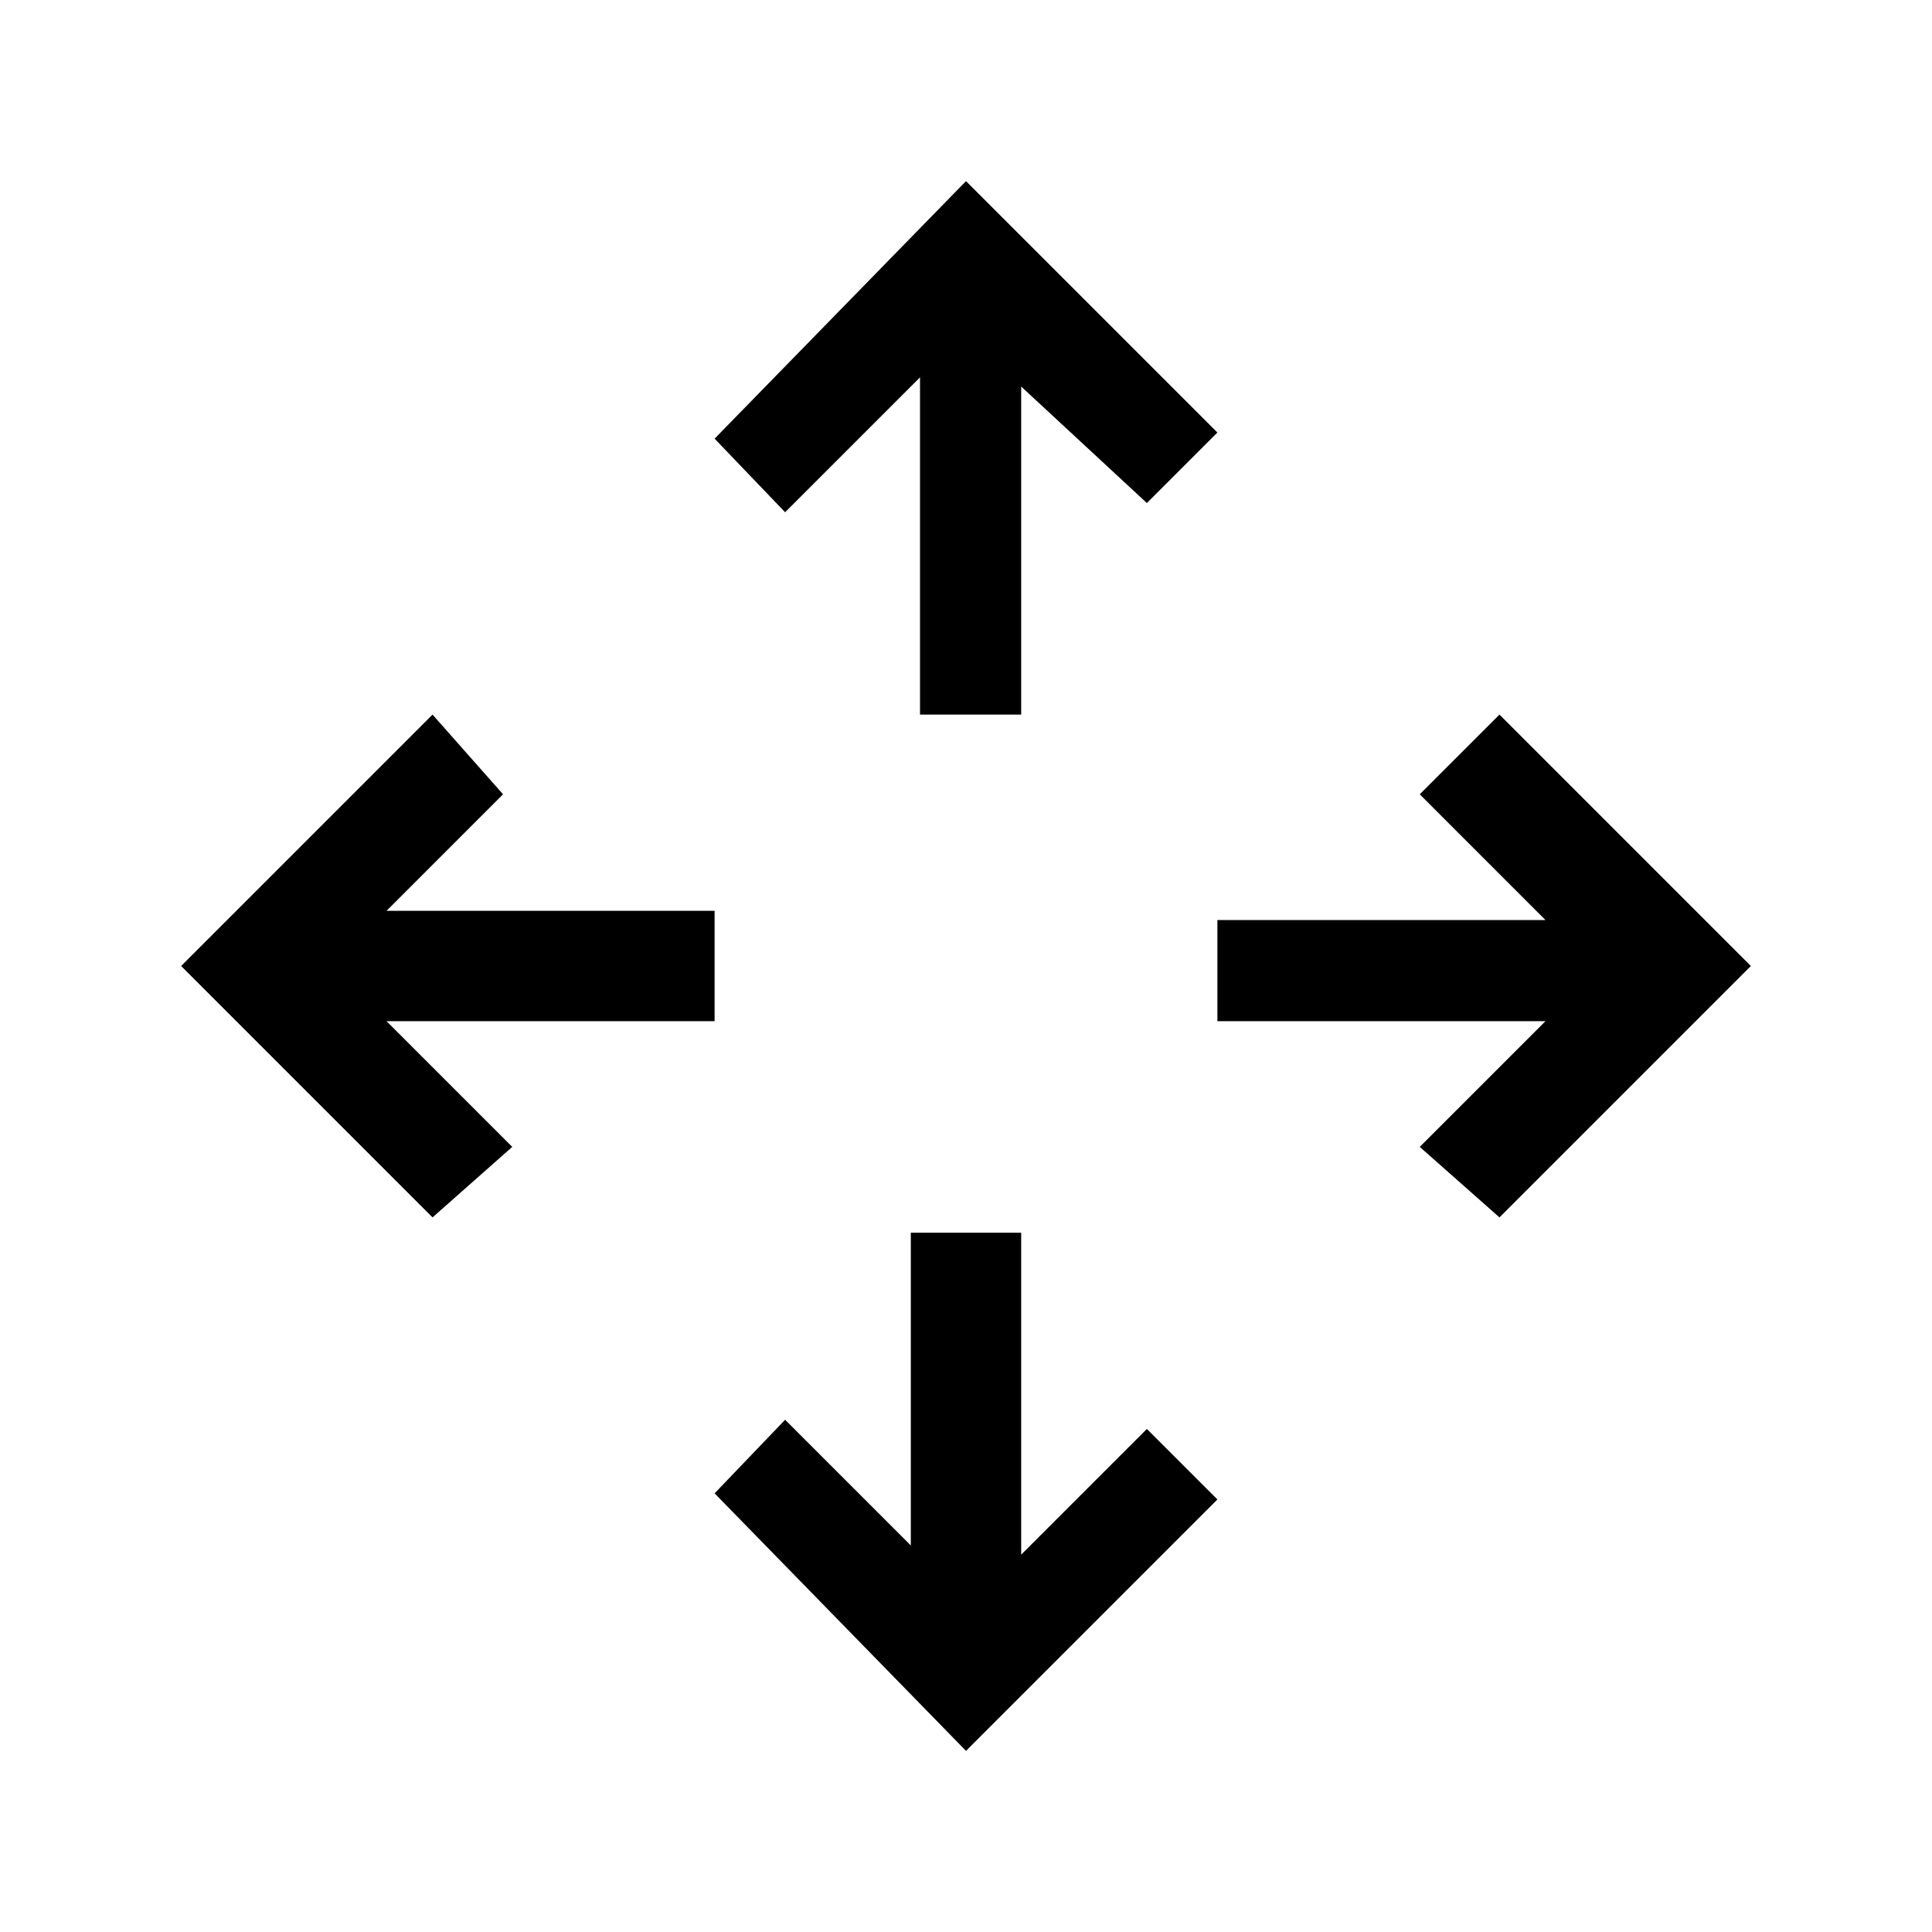 <?xml version="1.0" encoding="UTF-8"?>
<svg width="64px" height="64px" viewBox="0 0 64 64" version="1.1" xmlns="http://www.w3.org/2000/svg" xmlns:xlink="http://www.w3.org/1999/xlink">
    <!-- Generator: Sketch 52.6 (67491) - http://www.bohemiancoding.com/sketch -->
    <title>arrow-axis</title>
    <desc>Created with Sketch.</desc>
    <g id="arrow-axis" stroke="none" stroke-width="1" fill="none" fill-rule="evenodd">
        <g id="icon-arrow-axis" transform="translate(6, 6)" fill="#000000" fill-rule="nonzero">
            <path d="M17.672,27.828 L17.672,24.172 L6.805,24.172 L10.664,20.312 L8.328,17.672 L0,26 L8.328,34.328 L10.969,31.992 L6.805,27.828 L17.672,27.828 Z M43.672,17.672 L41.031,20.312 L45.195,24.477 L34.328,24.477 L34.328,27.828 L45.195,27.828 L41.031,31.992 L43.672,34.328 L52,26 L43.672,17.672 Z M24.477,6.5 L24.477,17.672 L27.828,17.672 L27.828,6.805 L31.992,10.664 L34.328,8.328 L26,0 L17.672,8.531 L20.008,10.969 L24.477,6.5 Z M27.828,45.5 L27.828,34.836 L24.172,34.836 L24.172,45.195 L20.008,41.031 L17.672,43.469 L26,52 L34.328,43.672 L31.992,41.336 L27.828,45.5 Z" id="Shape"></path>
        </g>
    </g>
</svg>